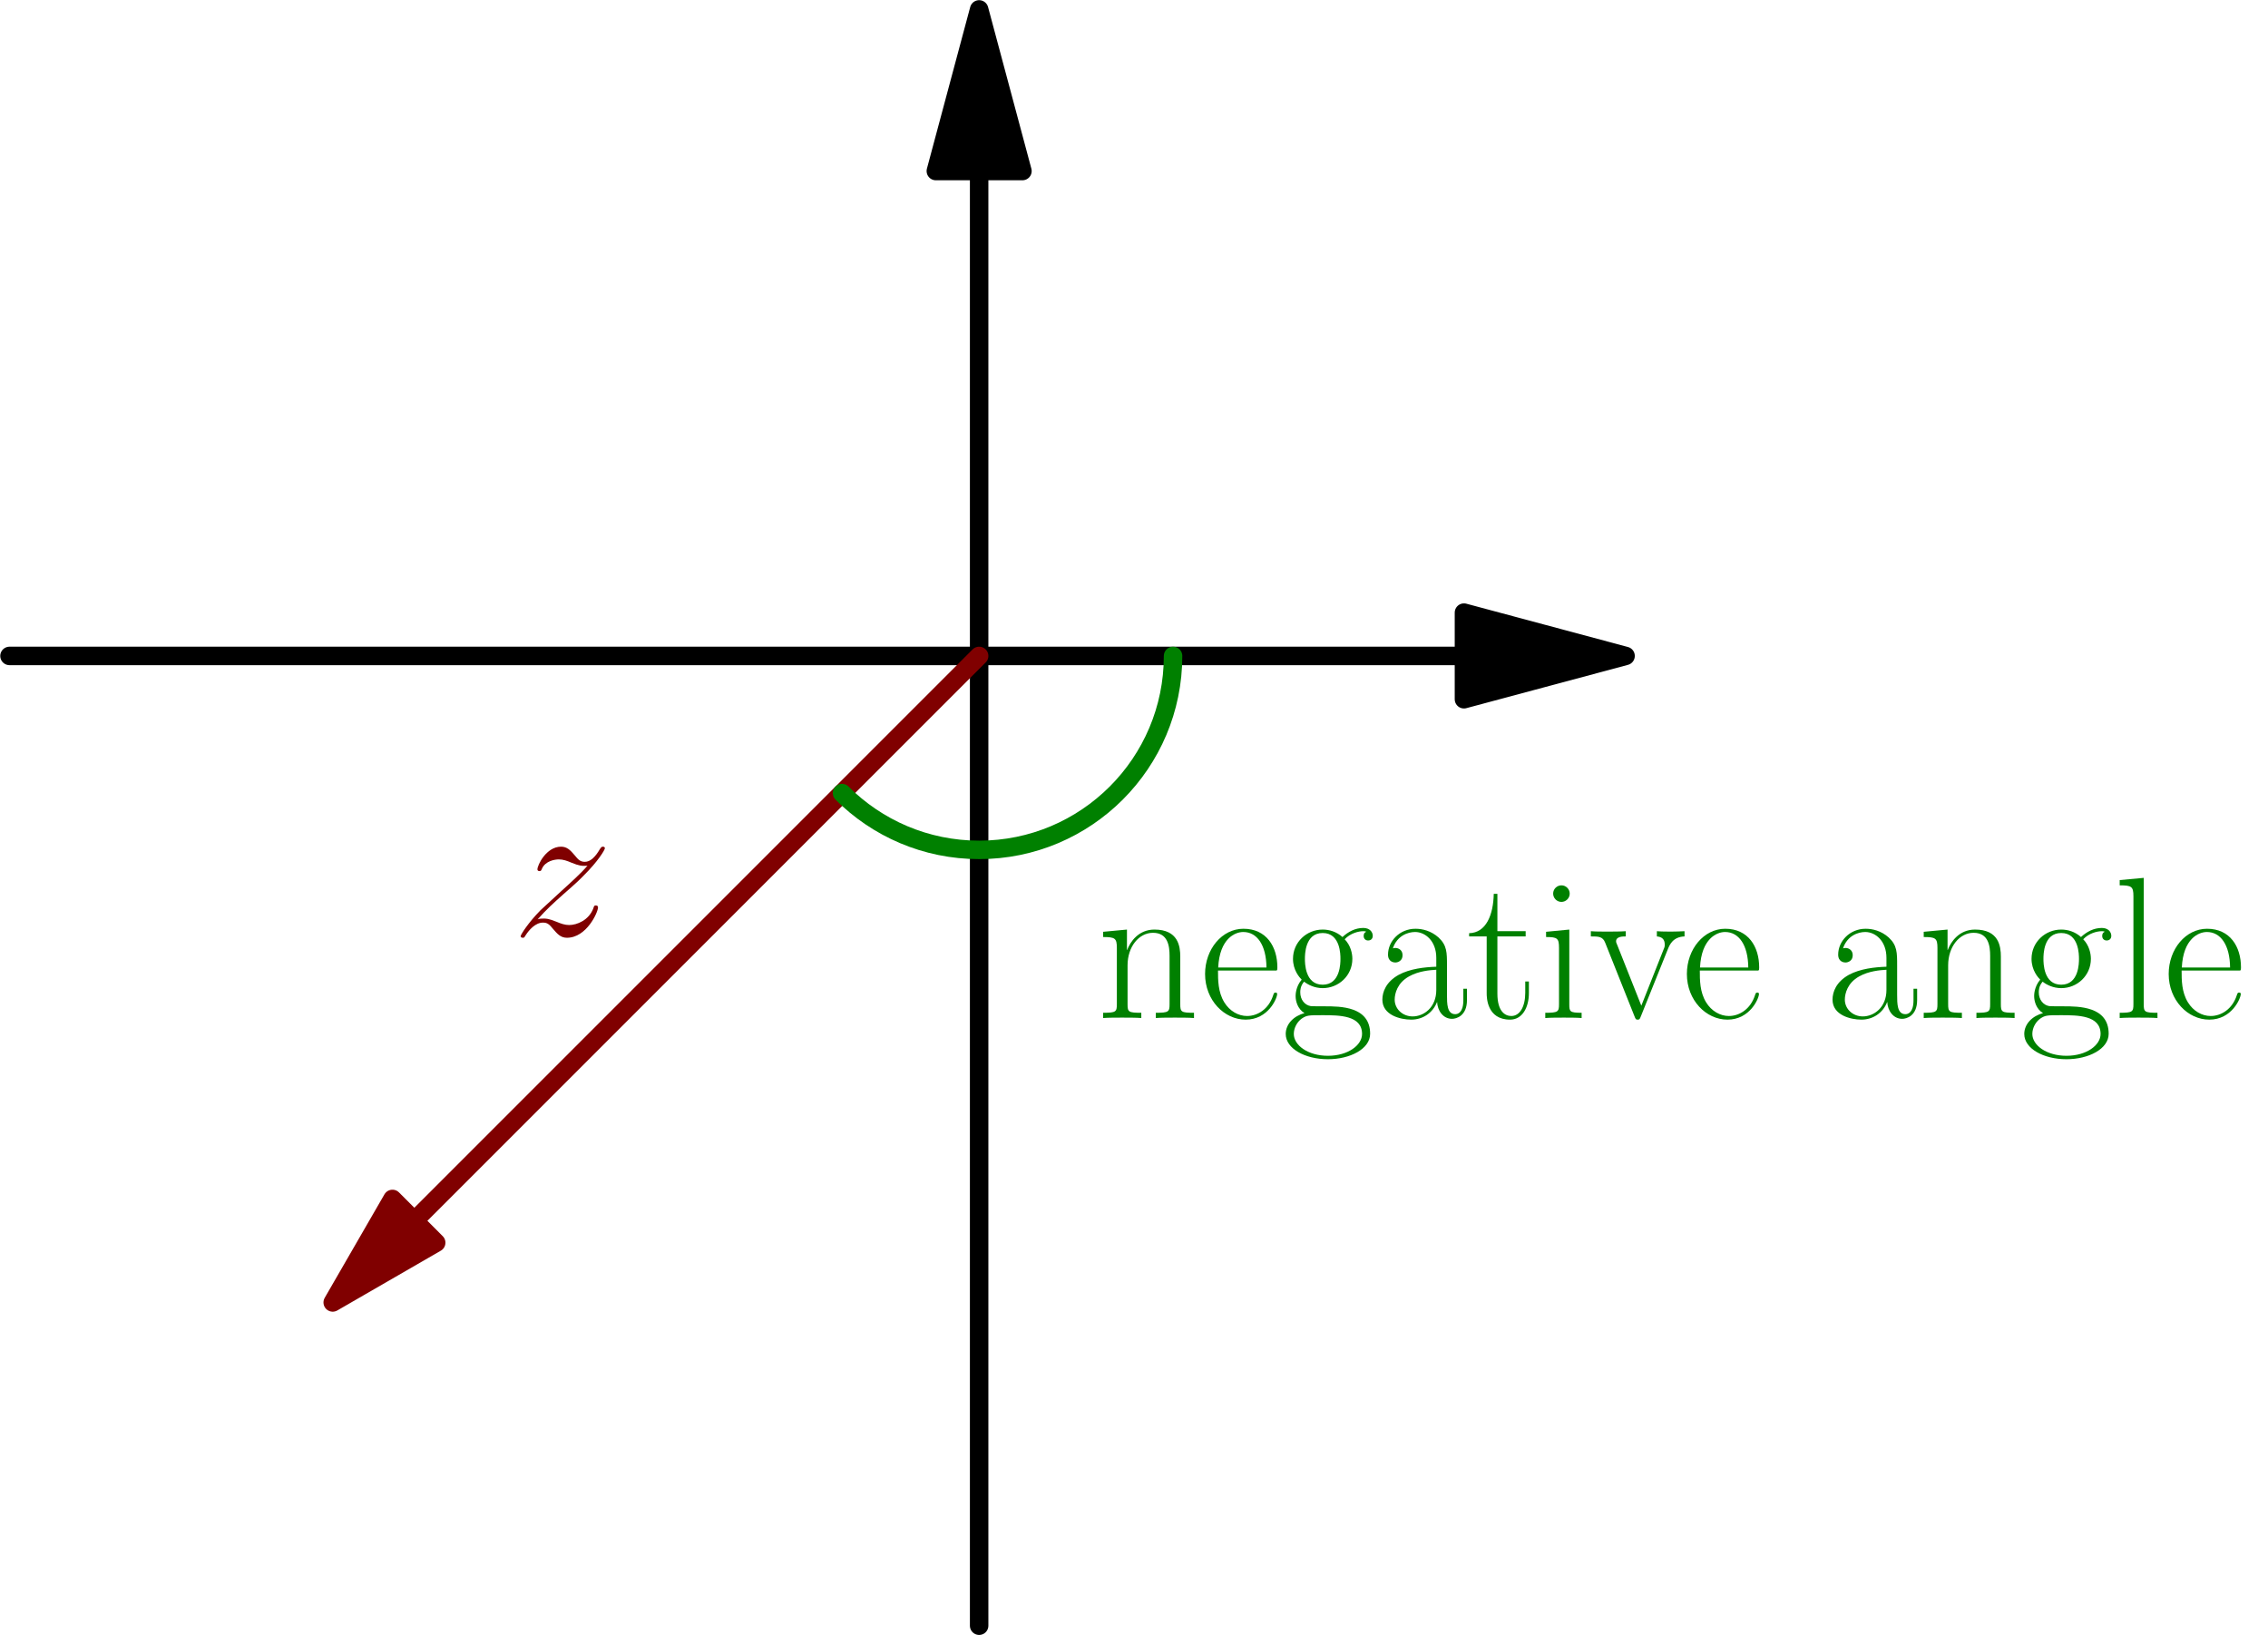 <?xml version='1.0' encoding='UTF-8'?>
<!-- This file was generated by dvisvgm 2.6.1 -->
<svg height='200.693pt' version='1.1' viewBox='56.409 53.858 278.397 200.693' width='278.397pt' xmlns='http://www.w3.org/2000/svg' xmlns:xlink='http://www.w3.org/1999/xlink'>
<defs>
<path d='M8.923 -6.42C8.923 -8.056 8.923 -8.923 7.882 -9.89C6.965 -10.708 5.899 -10.956 5.057 -10.956C3.098 -10.956 1.686 -9.419 1.686 -7.783C1.686 -6.866 2.429 -6.816 2.578 -6.816C2.9 -6.816 3.47 -7.015 3.47 -7.709C3.47 -8.328 2.999 -8.601 2.578 -8.601C2.479 -8.601 2.355 -8.576 2.28 -8.552C2.801 -10.113 4.139 -10.559 5.007 -10.559C6.246 -10.559 7.61 -9.469 7.61 -7.387V-6.296C6.147 -6.246 4.387 -6.048 2.999 -5.304C1.438 -4.437 0.991 -3.198 0.991 -2.256C0.991 -0.347 3.222 0.198 4.536 0.198C5.899 0.198 7.163 -0.57 7.709 -1.983C7.758 -0.892 8.452 0.099 9.543 0.099C10.064 0.099 11.377 -0.248 11.377 -2.206V-3.594H10.931V-2.181C10.931 -0.669 10.262 -0.471 9.94 -0.471C8.923 -0.471 8.923 -1.76 8.923 -2.851V-6.42ZM7.61 -3.445C7.61 -1.289 6.073 -0.198 4.71 -0.198C3.47 -0.198 2.503 -1.115 2.503 -2.256C2.503 -2.999 2.826 -4.313 4.263 -5.106C5.453 -5.775 6.816 -5.875 7.61 -5.924V-3.445Z' id='g1-97'/>
<path d='M9.444 -5.825C9.543 -5.924 9.543 -5.974 9.543 -6.222C9.543 -8.75 8.205 -10.956 5.379 -10.956C2.751 -10.956 0.669 -8.452 0.669 -5.404C0.669 -2.181 3.024 0.198 5.651 0.198C8.428 0.198 9.518 -2.429 9.518 -2.95C9.518 -3.123 9.37 -3.123 9.32 -3.123C9.146 -3.123 9.122 -3.074 9.022 -2.776C8.477 -1.091 7.114 -0.248 5.825 -0.248C4.759 -0.248 3.693 -0.843 3.024 -1.933C2.256 -3.198 2.256 -4.66 2.256 -5.825H9.444ZM2.28 -6.197C2.454 -9.766 4.363 -10.559 5.354 -10.559C7.04 -10.559 8.18 -8.973 8.205 -6.197H2.28Z' id='g1-101'/>
<path d='M2.751 -4.462C3.222 -4.09 4.04 -3.668 5.032 -3.668C6.99 -3.668 8.675 -5.205 8.675 -7.263C8.675 -7.907 8.477 -8.899 7.734 -9.667C8.428 -10.411 9.444 -10.658 10.014 -10.658C10.113 -10.658 10.262 -10.658 10.386 -10.584C10.287 -10.559 10.064 -10.46 10.064 -10.064C10.064 -9.741 10.287 -9.518 10.609 -9.518C10.981 -9.518 11.179 -9.766 11.179 -10.088C11.179 -10.559 10.807 -11.055 10.014 -11.055C9.022 -11.055 8.155 -10.584 7.461 -9.94C6.717 -10.609 5.825 -10.857 5.032 -10.857C3.074 -10.857 1.388 -9.32 1.388 -7.263C1.388 -5.85 2.206 -4.957 2.454 -4.71C1.71 -3.842 1.71 -2.826 1.71 -2.702C1.71 -2.057 1.958 -1.115 2.801 -0.595C1.512 -0.273 0.496 0.719 0.496 1.958C0.496 3.743 2.851 5.057 5.676 5.057C8.403 5.057 10.857 3.792 10.857 1.933C10.857 -1.438 7.188 -1.438 5.28 -1.438C4.71 -1.438 3.693 -1.438 3.569 -1.462C2.801 -1.586 2.28 -2.28 2.28 -3.148C2.28 -3.371 2.28 -3.916 2.751 -4.462ZM5.032 -4.09C2.851 -4.09 2.851 -6.767 2.851 -7.263S2.851 -10.435 5.032 -10.435S7.213 -7.758 7.213 -7.263S7.213 -4.09 5.032 -4.09ZM5.676 4.635C3.198 4.635 1.487 3.321 1.487 1.958C1.487 1.19 1.909 0.471 2.454 0.074C3.074 -0.347 3.321 -0.347 5.007 -0.347C7.04 -0.347 9.865 -0.347 9.865 1.958C9.865 3.321 8.155 4.635 5.676 4.635Z' id='g1-103'/>
<path d='M3.842 -15.269C3.842 -15.814 3.396 -16.285 2.826 -16.285C2.28 -16.285 1.809 -15.839 1.809 -15.269C1.809 -14.724 2.256 -14.253 2.826 -14.253C3.371 -14.253 3.842 -14.699 3.842 -15.269ZM0.942 -10.584V-9.94C2.33 -9.94 2.528 -9.791 2.528 -8.601V-1.71C2.528 -0.768 2.429 -0.644 0.843 -0.644V0C1.438 -0.05 2.503 -0.05 3.123 -0.05C3.718 -0.05 4.734 -0.05 5.304 0V-0.644C3.842 -0.644 3.792 -0.793 3.792 -1.686V-10.857L0.942 -10.584Z' id='g1-105'/>
<path d='M3.792 -17.202L0.843 -16.93V-16.285C2.305 -16.285 2.528 -16.136 2.528 -14.947V-1.71C2.528 -0.768 2.429 -0.644 0.843 -0.644V0C1.438 -0.05 2.528 -0.05 3.148 -0.05C3.792 -0.05 4.883 -0.05 5.478 0V-0.644C3.892 -0.644 3.792 -0.744 3.792 -1.71V-17.202Z' id='g1-108'/>
<path d='M10.287 -7.535C10.287 -8.799 10.039 -10.857 7.114 -10.857C5.156 -10.857 4.139 -9.345 3.768 -8.353H3.743V-10.857L0.818 -10.584V-9.94C2.28 -9.94 2.503 -9.791 2.503 -8.601V-1.71C2.503 -0.768 2.404 -0.644 0.818 -0.644V0C1.413 -0.05 2.503 -0.05 3.148 -0.05S4.908 -0.05 5.503 0V-0.644C3.916 -0.644 3.817 -0.744 3.817 -1.71V-6.469C3.817 -8.75 5.205 -10.46 6.94 -10.46C8.775 -10.46 8.973 -8.824 8.973 -7.634V-1.71C8.973 -0.768 8.874 -0.644 7.287 -0.644V0C7.882 -0.05 8.973 -0.05 9.617 -0.05S11.377 -0.05 11.972 0V-0.644C10.386 -0.644 10.287 -0.744 10.287 -1.71V-7.535Z' id='g1-110'/>
<path d='M3.743 -10.014H7.213V-10.658H3.743V-15.244H3.297C3.247 -12.691 2.38 -10.46 0.273 -10.411V-10.014H2.429V-3.049C2.429 -2.578 2.429 0.198 5.304 0.198C6.767 0.198 7.61 -1.239 7.61 -3.074V-4.486H7.163V-3.098C7.163 -1.388 6.494 -0.248 5.453 -0.248C4.734 -0.248 3.743 -0.744 3.743 -2.999V-10.014Z' id='g1-116'/>
<path d='M9.692 -8.428C9.915 -8.973 10.311 -9.964 11.749 -10.014V-10.658C11.278 -10.634 10.658 -10.609 10.187 -10.609C9.667 -10.609 8.849 -10.609 8.353 -10.658V-10.014C8.973 -9.964 9.32 -9.667 9.32 -9.022C9.32 -8.799 9.32 -8.75 9.171 -8.403L6.445 -1.512L3.495 -8.948C3.346 -9.27 3.346 -9.32 3.346 -9.419C3.346 -10.014 4.164 -10.014 4.536 -10.014V-10.658C3.941 -10.609 2.851 -10.609 2.231 -10.609C1.562 -10.609 0.793 -10.609 0.248 -10.658V-10.014C1.19 -10.014 1.71 -10.014 2.008 -9.246L5.602 -0.223C5.751 0.149 5.775 0.198 5.998 0.198S6.246 0.149 6.395 -0.223L9.692 -8.428Z' id='g1-118'/>
<path d='M3.148 -2.008C4.214 -3.222 5.081 -3.991 6.321 -5.106C7.808 -6.395 8.452 -7.015 8.799 -7.387C10.534 -9.097 11.402 -10.534 11.402 -10.733S11.204 -10.931 11.154 -10.931C10.981 -10.931 10.931 -10.832 10.807 -10.658C10.187 -9.593 9.593 -9.072 8.948 -9.072C8.428 -9.072 8.155 -9.295 7.684 -9.89C7.163 -10.51 6.742 -10.931 6.023 -10.931C4.214 -10.931 3.123 -8.675 3.123 -8.155C3.123 -8.081 3.148 -7.932 3.371 -7.932C3.569 -7.932 3.594 -8.031 3.668 -8.205C4.09 -9.196 5.28 -9.37 5.751 -9.37C6.271 -9.37 6.767 -9.196 7.287 -8.973C8.229 -8.576 8.626 -8.576 8.874 -8.576C9.047 -8.576 9.146 -8.576 9.27 -8.601C8.452 -7.634 7.114 -6.445 5.998 -5.428L3.495 -3.123C1.983 -1.586 1.066 -0.124 1.066 0.05C1.066 0.198 1.19 0.248 1.339 0.248S1.512 0.223 1.686 -0.074C2.082 -0.694 2.875 -1.611 3.792 -1.611C4.313 -1.611 4.561 -1.438 5.057 -0.818C5.528 -0.273 5.949 0.248 6.742 0.248C9.171 0.248 10.559 -2.9 10.559 -3.47C10.559 -3.569 10.534 -3.718 10.287 -3.718C10.088 -3.718 10.064 -3.619 9.989 -3.371C9.444 -1.909 7.981 -1.314 7.015 -1.314C6.494 -1.314 5.998 -1.487 5.478 -1.71C4.486 -2.107 4.214 -2.107 3.892 -2.107C3.644 -2.107 3.371 -2.107 3.148 -2.008Z' id='g0-122'/>
</defs>
<g id='page1'>
<g transform='matrix(0.996 0 0 0.996 176.598 134.362)'>
<path d='M 59.751 0L -119.502 -0' fill='none' stroke='#000000' stroke-linecap='round' stroke-linejoin='round' stroke-miterlimit='10.037' stroke-width='2.276'/>
</g>
<g transform='matrix(0.996 0 0 0.996 176.598 134.362)'>
<path d='M 79.668 0L 59.751 -5.337L 59.751 5.337L 79.668 0Z' fill='#000000'/>
</g>
<g transform='matrix(0.996 0 0 0.996 176.598 134.362)'>
<path d='M 79.668 0L 59.751 -5.337L 59.751 5.337L 79.668 0Z' fill='none' stroke='#000000' stroke-linecap='round' stroke-linejoin='round' stroke-miterlimit='10.037' stroke-width='2.276'/>
</g>
<g transform='matrix(0.996 0 0 0.996 176.598 134.362)'>
<path d='M 0 -59.751L 0 119.502' fill='none' stroke='#000000' stroke-linecap='round' stroke-linejoin='round' stroke-miterlimit='10.037' stroke-width='2.276'/>
</g>
<g transform='matrix(0.996 0 0 0.996 176.598 134.362)'>
<path d='M 0 -79.668L -5.337 -59.751L 5.337 -59.751L 0 -79.668Z' fill='#000000'/>
</g>
<g transform='matrix(0.996 0 0 0.996 176.598 134.362)'>
<path d='M 0 -79.668L -5.337 -59.751L 5.337 -59.751L 0 -79.668Z' fill='none' stroke='#000000' stroke-linecap='round' stroke-linejoin='round' stroke-miterlimit='10.037' stroke-width='2.276'/>
</g>
<g transform='matrix(0.996 0 0 0.996 176.598 134.362)'>
<path d='M -69.608 69.608L 0 0' fill='none' stroke='#800000' stroke-linecap='round' stroke-linejoin='round' stroke-miterlimit='10.037' stroke-width='2.276'/>
</g>
<g transform='matrix(0.996 0 0 0.996 176.598 134.362)'>
<path d='M -79.668 79.668L -66.913 72.304L -72.304 66.913L -79.668 79.668Z' fill='#800000'/>
</g>
<g transform='matrix(0.996 0 0 0.996 176.598 134.362)'>
<path d='M -79.668 79.668L -66.913 72.304L -72.304 66.913L -79.668 79.668Z' fill='none' stroke='#800000' stroke-linecap='round' stroke-linejoin='round' stroke-miterlimit='10.037' stroke-width='2.276'/>
</g><g fill='#800000'>
<use x='119.255' xlink:href='#g0-122' y='168.704'/>
</g>
<g transform='matrix(0.996 0 0 0.996 176.598 134.362)'>
<path d='M 23.9 0C 23.9 13.2 13.2 23.9 0 23.9C -6.6 23.9 -12.575 21.225 -16.9 16.9' fill='none' stroke='#008000' stroke-linecap='round' stroke-linejoin='round' stroke-miterlimit='10.037' stroke-width='2.276'/>
</g><g fill='#008000'>
<use x='191' xlink:href='#g1-110' y='178.803'/>
<use x='203.663' xlink:href='#g1-101' y='178.803'/>
<use x='213.736' xlink:href='#g1-103' y='178.803'/>
<use x='225.103' xlink:href='#g1-97' y='178.803'/>
<use x='236.471' xlink:href='#g1-116' y='178.803'/>
<use x='245.249' xlink:href='#g1-105' y='178.803'/>
<use x='251.437' xlink:href='#g1-118' y='178.803'/>
<use x='262.805' xlink:href='#g1-101' y='178.803'/>
<use x='280.36' xlink:href='#g1-97' y='178.803'/>
<use x='291.728' xlink:href='#g1-110' y='178.803'/>
<use x='304.391' xlink:href='#g1-103' y='178.803'/>
<use x='315.759' xlink:href='#g1-108' y='178.803'/>
<use x='321.947' xlink:href='#g1-101' y='178.803'/>
</g>
</g>
</svg>